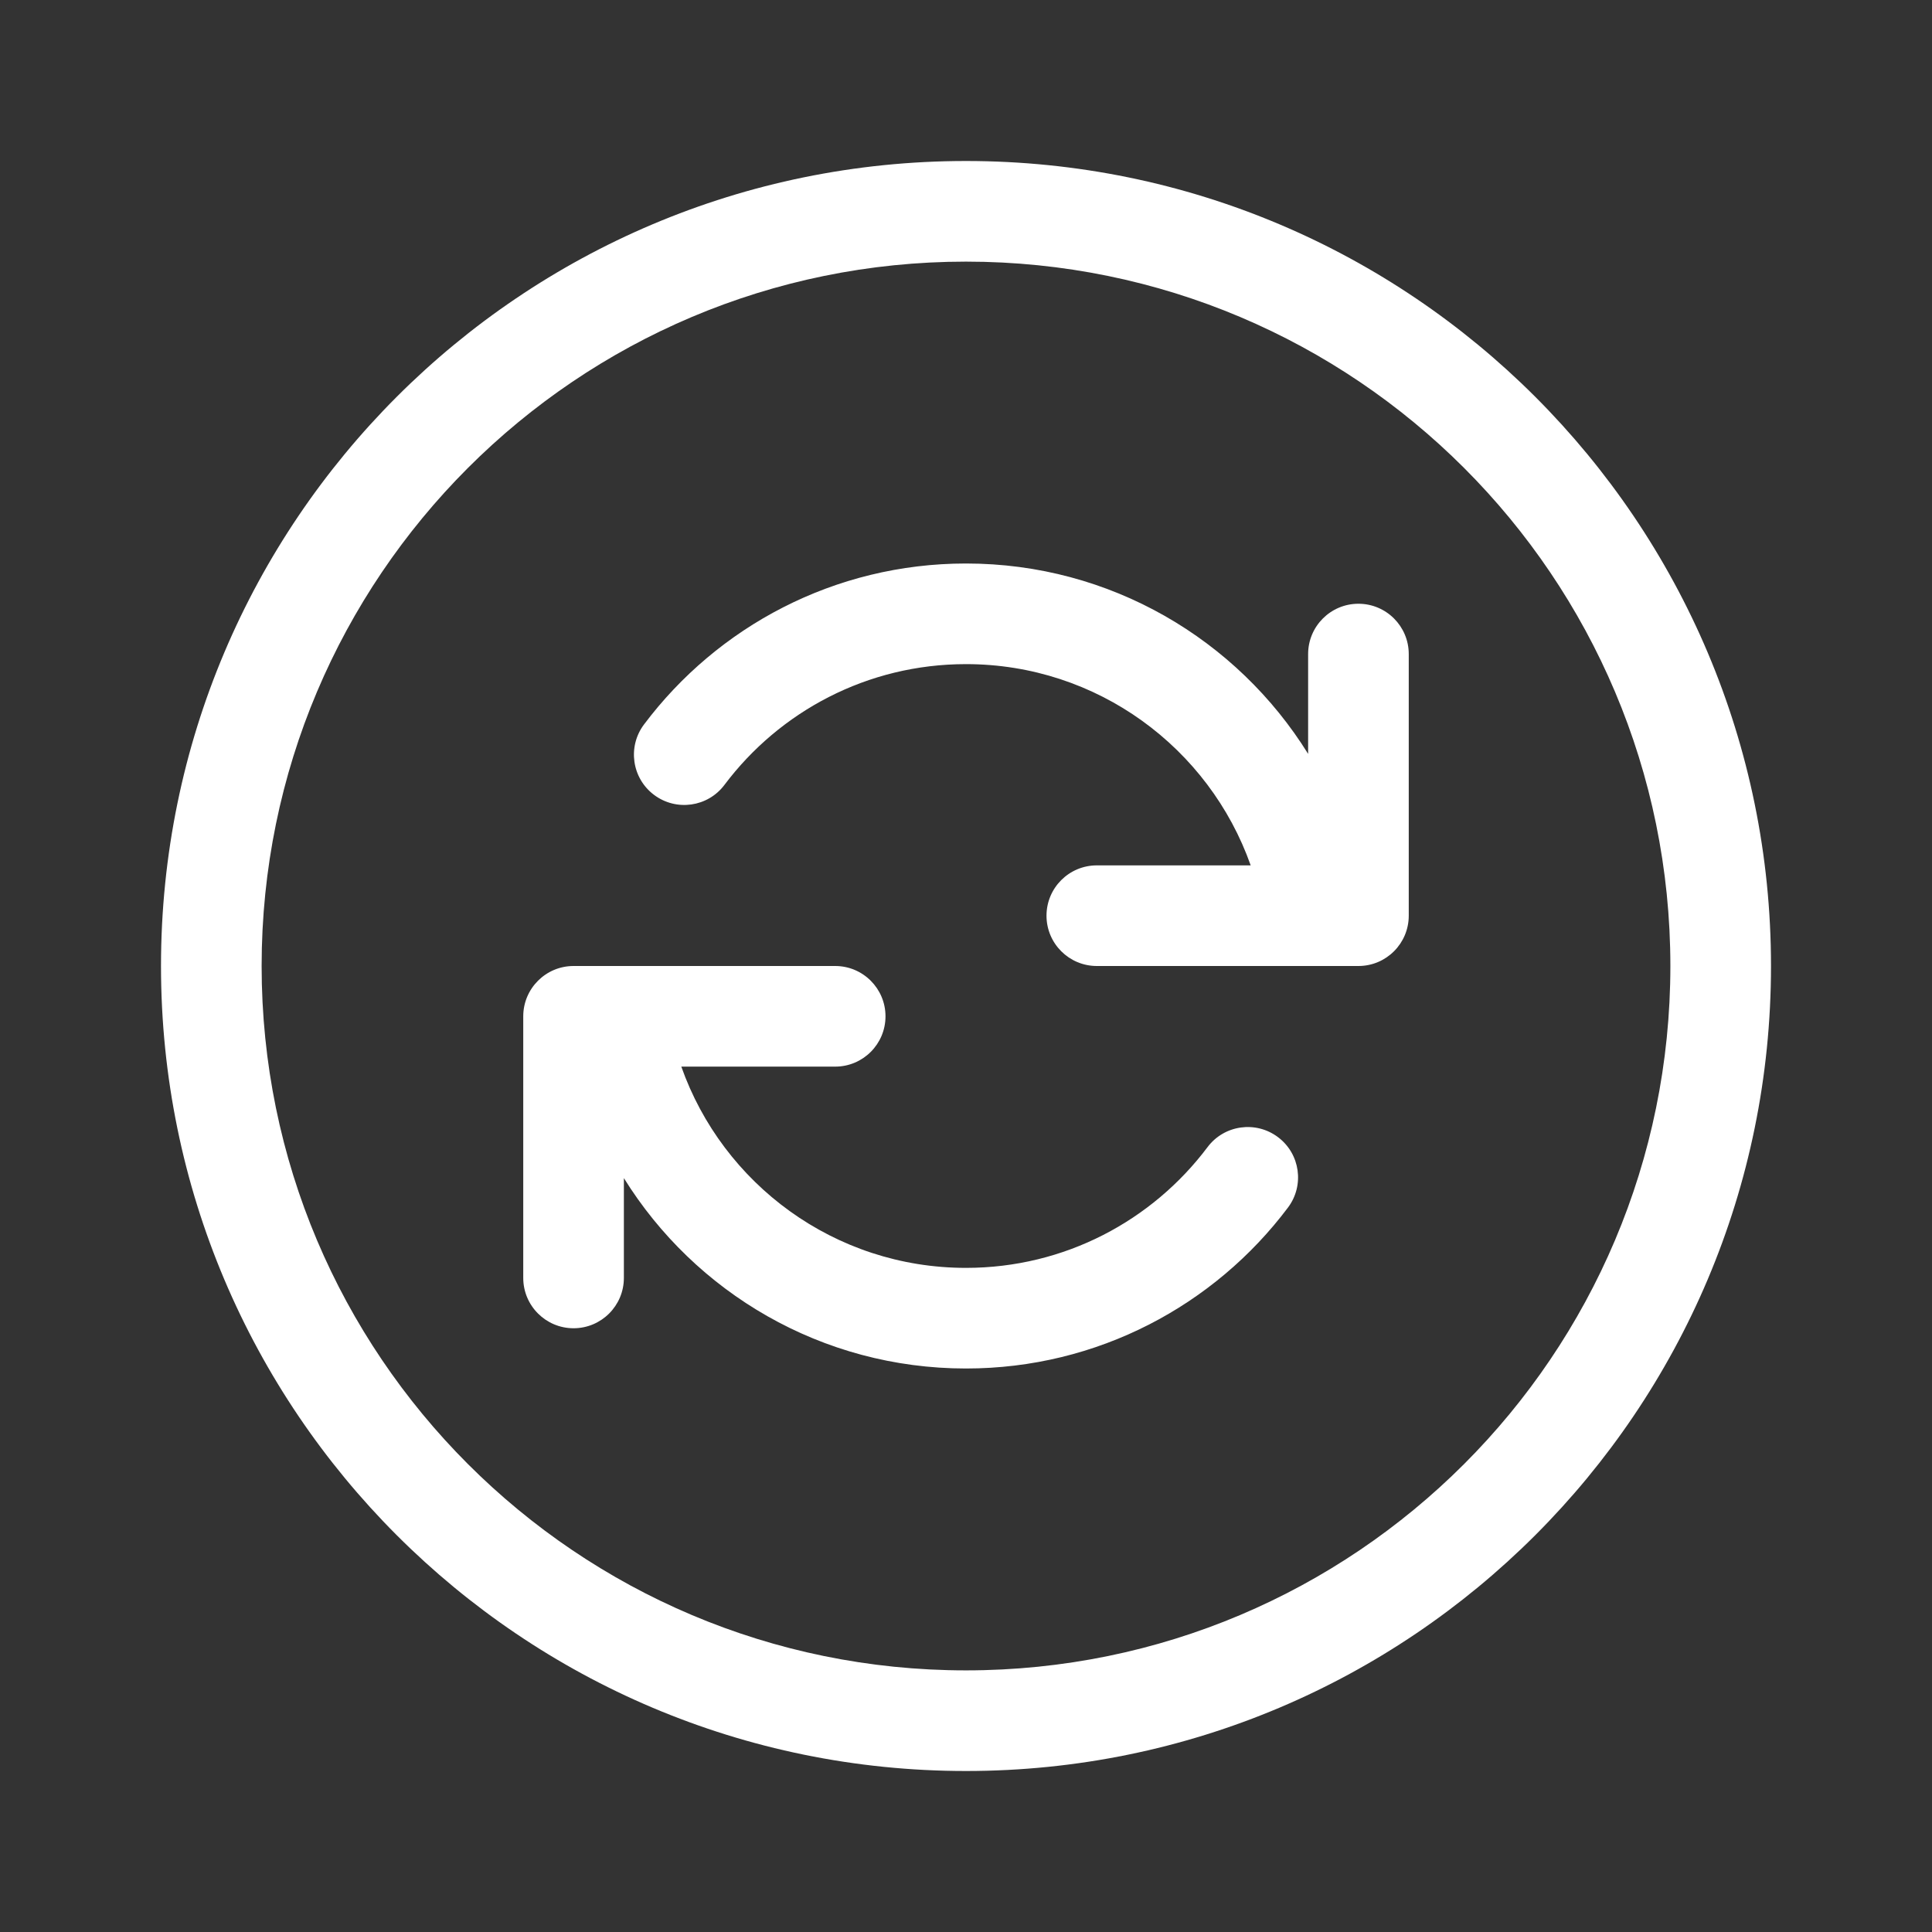 <svg width="48" height="48" viewBox="0 0 48 48" fill="none" xmlns="http://www.w3.org/2000/svg">
<rect x="0" y="0" width="48" height="48" fill="#333333" stroke="none"/>
<path d="M6.5 24C6.5 14.335 14.335 6.5 24 6.5C33.665 6.5 41.5 14.335 41.5 24C41.5 33.665 33.665 41.5 24 41.5C14.335 41.5 6.5 33.665 6.5 24ZM24 4C12.954 4 4 12.954 4 24C4 35.046 12.954 44 24 44C35.046 44 44 35.046 44 24C44 12.954 35.046 4 24 4ZM35 16.25C35 15.56 34.44 15 33.75 15C33.06 15 32.5 15.56 32.5 16.25V18.73C30.736 15.89 27.589 14 24 14C20.728 14 17.823 15.573 16.001 17.998C15.586 18.55 15.697 19.334 16.249 19.748C16.801 20.163 17.585 20.052 17.999 19.5C19.37 17.676 21.547 16.5 24 16.5C27.265 16.5 30.044 18.587 31.073 21.5H27.25C26.56 21.5 26 22.06 26 22.75C26 23.44 26.56 24 27.25 24H33.75C34.44 24 35 23.44 35 22.75V16.25ZM14.25 33C13.56 33 13 32.44 13 31.75V25.25C13 24.56 13.56 24 14.25 24H20.75C21.44 24 22 24.56 22 25.25C22 25.94 21.44 26.5 20.75 26.5H16.927C17.956 29.413 20.734 31.5 24 31.5C26.453 31.5 28.63 30.324 30.001 28.5C30.415 27.948 31.199 27.837 31.751 28.252C32.303 28.666 32.414 29.45 31.999 30.002C30.177 32.427 27.272 34 24 34C20.411 34 17.264 32.11 15.5 29.27V31.75C15.5 32.44 14.94 33 14.25 33Z" fill="#ffffff"/>
</svg>
